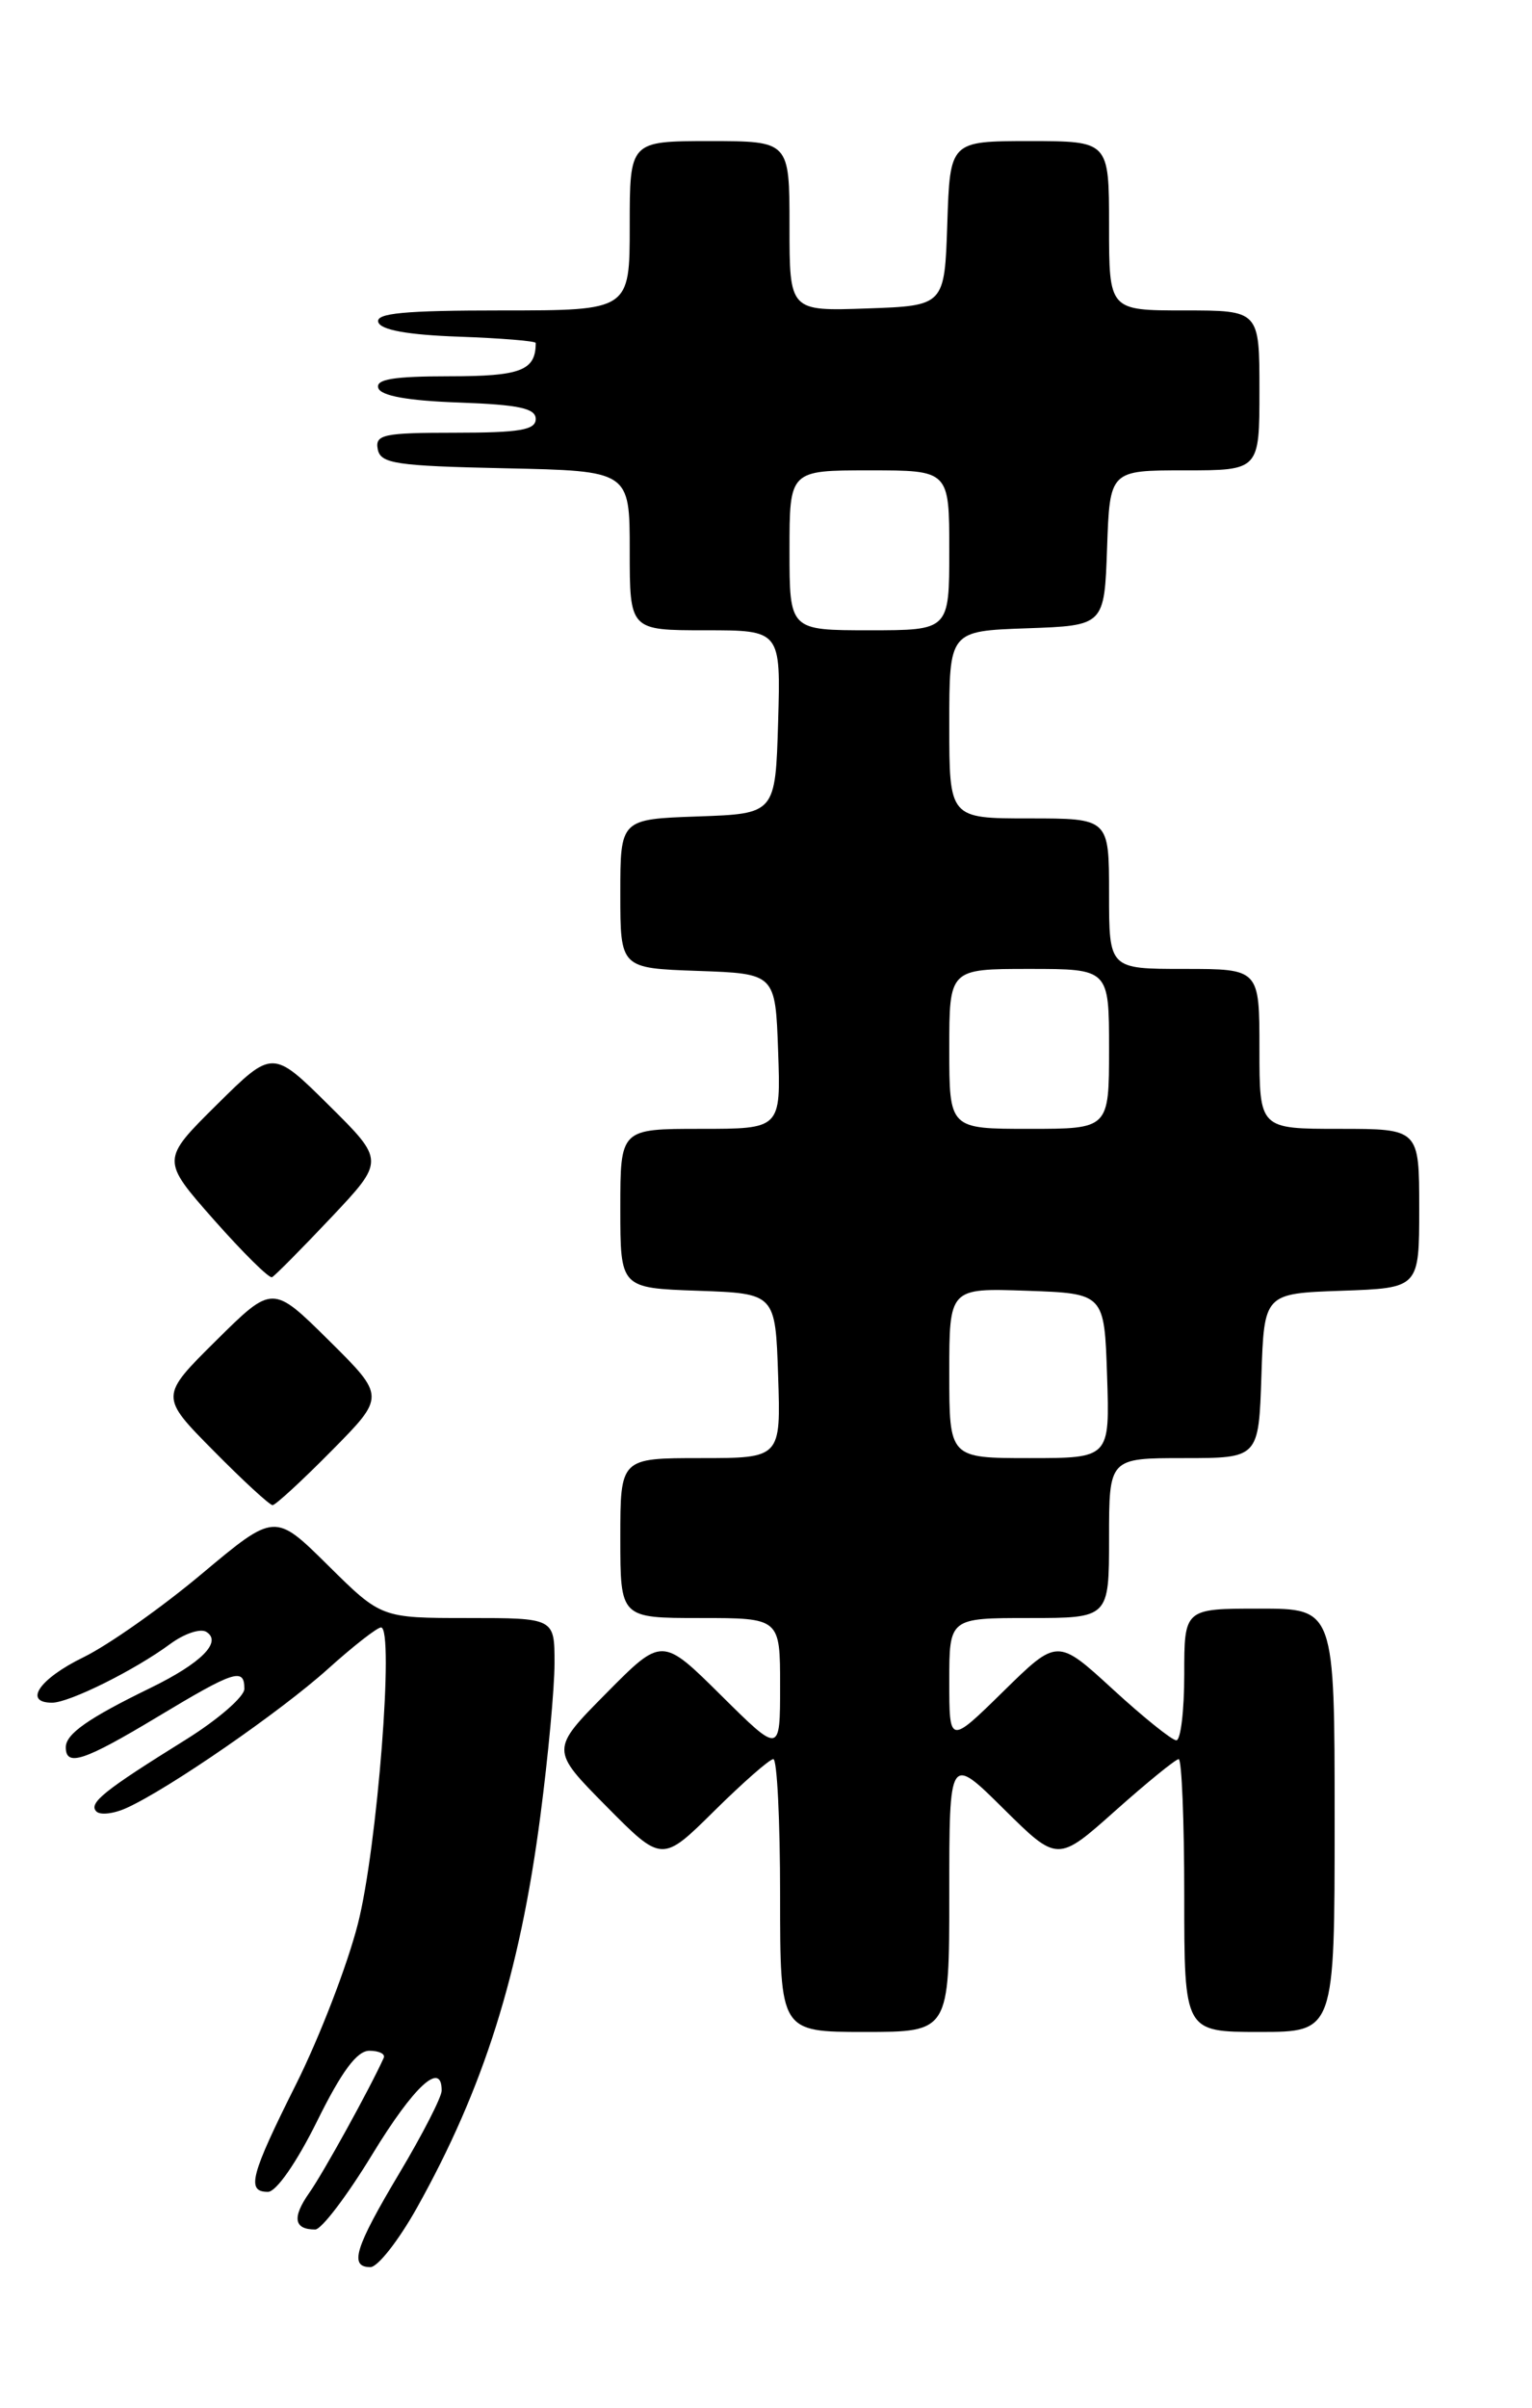 <?xml version="1.0" encoding="UTF-8" standalone="no"?>
<!DOCTYPE svg PUBLIC "-//W3C//DTD SVG 1.1//EN" "http://www.w3.org/Graphics/SVG/1.1/DTD/svg11.dtd" >
<svg xmlns="http://www.w3.org/2000/svg" xmlns:xlink="http://www.w3.org/1999/xlink" version="1.1" viewBox="0 0 163 256">
 <g >
 <path fill="currentColor"
d=" M 44.35 234.71 C 51.47 221.98 55.29 209.86 57.49 193.06 C 58.32 186.75 59.00 179.43 59.00 176.79 C 59.00 172.00 59.00 172.00 49.78 172.00 C 40.56 172.00 40.56 172.00 34.90 166.40 C 29.24 160.80 29.24 160.80 21.46 167.31 C 17.18 170.90 11.52 174.88 8.88 176.17 C 4.21 178.44 2.44 181.00 5.54 181.00 C 7.38 181.00 14.36 177.53 18.12 174.75 C 19.60 173.66 21.32 173.08 21.95 173.47 C 23.67 174.53 21.42 176.79 16.05 179.41 C 9.39 182.65 7.00 184.32 7.00 185.74 C 7.00 187.85 8.95 187.20 16.77 182.50 C 24.95 177.58 26.00 177.24 26.00 179.53 C 26.00 180.36 23.19 182.80 19.75 184.94 C 11.06 190.34 9.39 191.68 10.25 192.56 C 10.66 192.98 12.12 192.81 13.49 192.18 C 17.98 190.14 29.83 181.96 34.87 177.43 C 37.58 174.99 40.13 173.00 40.54 173.00 C 41.97 173.00 40.14 196.47 38.08 204.50 C 36.96 208.90 34.00 216.56 31.52 221.52 C 26.64 231.26 26.18 233.00 28.51 233.00 C 29.39 233.00 31.56 229.88 33.73 225.50 C 36.36 220.18 37.98 218.00 39.30 218.00 C 40.33 218.00 41.01 218.34 40.83 218.75 C 39.36 222.00 34.40 230.99 32.90 233.11 C 31.06 235.73 31.27 237.00 33.54 237.00 C 34.21 237.00 36.94 233.40 39.62 229.00 C 44.06 221.72 47.02 219.01 46.99 222.25 C 46.98 222.94 44.96 226.88 42.50 231.00 C 37.76 238.94 37.12 241.00 39.41 241.00 C 40.19 241.00 42.41 238.17 44.35 234.71 Z  M 101.00 201.28 C 101.00 186.56 101.00 186.56 106.76 192.26 C 112.52 197.96 112.52 197.96 118.67 192.48 C 122.05 189.47 125.09 187.00 125.41 187.00 C 125.73 187.00 126.00 193.53 126.00 201.50 C 126.00 216.00 126.00 216.00 134.00 216.00 C 142.00 216.00 142.00 216.00 142.00 193.50 C 142.00 171.00 142.00 171.00 134.00 171.00 C 126.00 171.00 126.00 171.00 126.00 178.00 C 126.00 181.85 125.62 185.00 125.16 185.00 C 124.70 185.00 121.66 182.56 118.41 179.58 C 112.50 174.16 112.50 174.16 106.75 179.80 C 101.00 185.44 101.00 185.44 101.00 178.72 C 101.00 172.00 101.00 172.00 109.50 172.00 C 118.00 172.00 118.00 172.00 118.00 163.50 C 118.00 155.00 118.00 155.00 125.96 155.00 C 133.92 155.00 133.92 155.00 134.21 146.25 C 134.50 137.50 134.50 137.50 142.75 137.21 C 151.00 136.92 151.00 136.92 151.00 128.46 C 151.00 120.00 151.00 120.00 142.50 120.00 C 134.00 120.00 134.00 120.00 134.00 111.50 C 134.00 103.00 134.00 103.00 126.00 103.00 C 118.00 103.00 118.00 103.00 118.00 95.00 C 118.00 87.00 118.00 87.00 109.50 87.00 C 101.00 87.00 101.00 87.00 101.00 77.04 C 101.00 67.08 101.00 67.08 109.25 66.79 C 117.50 66.50 117.50 66.50 117.79 58.25 C 118.08 50.00 118.08 50.00 126.04 50.00 C 134.00 50.00 134.00 50.00 134.00 41.50 C 134.00 33.00 134.00 33.00 126.00 33.00 C 118.00 33.00 118.00 33.00 118.00 24.00 C 118.00 15.00 118.00 15.00 109.54 15.00 C 101.08 15.00 101.08 15.00 100.79 23.75 C 100.50 32.50 100.50 32.50 92.25 32.79 C 84.00 33.08 84.00 33.08 84.00 24.04 C 84.00 15.00 84.00 15.00 75.50 15.00 C 67.00 15.00 67.00 15.00 67.00 24.00 C 67.00 33.00 67.00 33.00 53.42 33.00 C 43.00 33.00 39.93 33.29 40.25 34.25 C 40.52 35.08 43.40 35.60 48.83 35.79 C 53.32 35.95 57.00 36.25 57.00 36.46 C 57.00 39.39 55.42 40.00 47.81 40.00 C 41.87 40.00 39.94 40.32 40.25 41.25 C 40.52 42.08 43.40 42.60 48.83 42.79 C 55.19 43.02 57.00 43.40 57.00 44.54 C 57.00 45.71 55.28 46.00 48.43 46.00 C 40.80 46.00 39.89 46.19 40.19 47.75 C 40.49 49.29 42.08 49.53 53.76 49.78 C 67.00 50.06 67.00 50.06 67.00 58.53 C 67.00 67.00 67.00 67.00 75.04 67.00 C 83.07 67.00 83.07 67.00 82.79 76.75 C 82.50 86.50 82.50 86.50 74.25 86.79 C 66.00 87.08 66.00 87.08 66.00 95.00 C 66.00 102.92 66.00 102.92 74.25 103.21 C 82.50 103.50 82.50 103.50 82.79 111.75 C 83.08 120.00 83.08 120.00 74.54 120.00 C 66.00 120.00 66.00 120.00 66.00 128.46 C 66.00 136.92 66.00 136.92 74.25 137.21 C 82.50 137.50 82.50 137.50 82.79 146.25 C 83.08 155.00 83.08 155.00 74.54 155.00 C 66.00 155.00 66.00 155.00 66.00 163.50 C 66.00 172.00 66.00 172.00 74.50 172.00 C 83.00 172.00 83.00 172.00 83.00 179.22 C 83.00 186.44 83.00 186.44 76.72 180.22 C 70.44 174.00 70.44 174.00 64.50 180.00 C 58.56 186.00 58.56 186.00 64.50 192.00 C 70.44 198.00 70.44 198.00 76.00 192.50 C 79.06 189.48 81.88 187.00 82.28 187.00 C 82.68 187.00 83.00 193.53 83.00 201.50 C 83.00 216.00 83.00 216.00 92.00 216.00 C 101.00 216.00 101.00 216.00 101.00 201.28 Z  M 35.28 154.22 C 41.00 148.44 41.00 148.44 35.00 142.50 C 29.00 136.56 29.00 136.56 23.00 142.50 C 17.00 148.44 17.00 148.44 22.72 154.22 C 25.86 157.40 28.69 160.00 29.00 160.00 C 29.31 160.00 32.14 157.40 35.28 154.22 Z  M 35.22 129.44 C 40.94 123.38 40.94 123.38 34.97 117.47 C 29.00 111.56 29.00 111.56 23.07 117.43 C 17.14 123.30 17.14 123.30 22.76 129.67 C 25.86 133.17 28.64 135.92 28.94 135.77 C 29.25 135.62 32.07 132.77 35.22 129.44 Z  M 101.00 145.96 C 101.00 136.92 101.00 136.92 109.25 137.21 C 117.50 137.50 117.50 137.50 117.79 146.25 C 118.08 155.00 118.08 155.00 109.54 155.00 C 101.00 155.00 101.00 155.00 101.00 145.96 Z  M 101.00 111.50 C 101.00 103.00 101.00 103.00 109.50 103.00 C 118.00 103.00 118.00 103.00 118.00 111.50 C 118.00 120.00 118.00 120.00 109.50 120.00 C 101.00 120.00 101.00 120.00 101.00 111.50 Z  M 84.00 58.50 C 84.00 50.00 84.00 50.00 92.50 50.00 C 101.00 50.00 101.00 50.00 101.00 58.50 C 101.00 67.00 101.00 67.00 92.50 67.00 C 84.00 67.00 84.00 67.00 84.00 58.50 Z "/>
</g>
</svg>